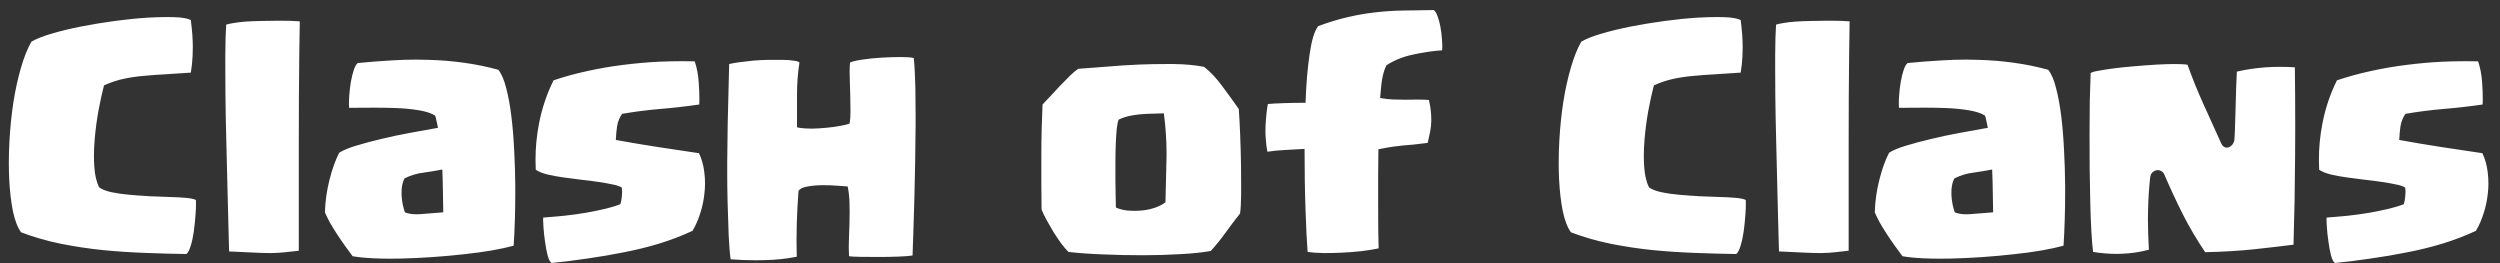 <svg width="209" height="22" viewBox="0 0 209 22" fill="none" xmlns="http://www.w3.org/2000/svg">
<rect x="0" y="0" width="209" height="22" fill="#333333" stroke="none"/>
<path d="M0.769 14.95C0.749 14.513 0.738 14.068 0.738 13.617C0.738 13.029 0.755 12.421 0.79 11.792C0.851 10.678 0.96 9.601 1.118 8.562C1.282 7.516 1.494 6.549 1.753 5.66C2.013 4.771 2.304 4.047 2.625 3.486C3.028 3.247 3.596 3.021 4.327 2.81C5.065 2.591 5.886 2.393 6.788 2.215C7.697 2.037 8.634 1.883 9.598 1.753C10.562 1.624 11.471 1.531 12.325 1.477C12.934 1.442 13.494 1.425 14.007 1.425C14.212 1.425 14.403 1.429 14.581 1.436C15.237 1.456 15.695 1.538 15.955 1.682C15.982 1.866 16.01 2.112 16.037 2.42C16.071 2.728 16.095 3.076 16.109 3.466C16.116 3.623 16.119 3.784 16.119 3.948C16.119 4.201 16.112 4.457 16.099 4.717C16.078 5.154 16.03 5.605 15.955 6.07C15.23 6.125 14.55 6.169 13.915 6.204C13.279 6.238 12.667 6.282 12.079 6.337C11.491 6.385 10.92 6.467 10.367 6.583C9.813 6.699 9.256 6.884 8.695 7.137C8.538 7.738 8.384 8.439 8.234 9.239C8.09 10.039 7.984 10.842 7.916 11.648C7.875 12.127 7.854 12.588 7.854 13.033C7.854 13.34 7.865 13.645 7.885 13.945C7.933 14.656 8.07 15.23 8.295 15.668C8.535 15.839 8.876 15.972 9.321 16.068C9.772 16.164 10.271 16.235 10.818 16.283C11.365 16.331 11.932 16.372 12.52 16.406C13.108 16.434 13.658 16.454 14.171 16.468C14.69 16.481 15.145 16.505 15.535 16.54C15.924 16.574 16.205 16.632 16.375 16.714C16.382 16.816 16.386 16.922 16.386 17.032C16.386 17.312 16.372 17.623 16.345 17.965C16.311 18.45 16.263 18.915 16.201 19.359C16.14 19.797 16.054 20.19 15.945 20.539C15.842 20.887 15.723 21.12 15.586 21.236C14.506 21.222 13.371 21.191 12.182 21.144C10.992 21.102 9.799 21.024 8.603 20.908C7.407 20.785 6.228 20.607 5.065 20.375C3.903 20.135 2.803 19.817 1.764 19.421C1.47 19.018 1.241 18.423 1.077 17.637C0.919 16.844 0.817 15.948 0.769 14.95ZM18.836 4.573C18.843 3.534 18.867 2.697 18.908 2.061C19.018 2.02 19.219 1.976 19.513 1.928C19.807 1.873 20.152 1.832 20.549 1.805C20.952 1.777 21.379 1.76 21.831 1.753C22.289 1.747 22.73 1.74 23.153 1.733C23.29 1.733 23.423 1.733 23.553 1.733C23.813 1.733 24.059 1.736 24.291 1.743C24.633 1.757 24.89 1.771 25.061 1.784C25.047 2.44 25.033 3.336 25.02 4.471C25.006 5.605 24.996 6.833 24.989 8.152C24.982 9.464 24.979 10.821 24.979 12.223C24.979 13.624 24.979 14.923 24.979 16.119C24.979 17.315 24.979 18.351 24.979 19.226C24.979 20.101 24.979 20.679 24.979 20.959C24.5 21.014 24.104 21.058 23.789 21.092C23.475 21.127 23.126 21.147 22.743 21.154C22.668 21.154 22.589 21.154 22.507 21.154C22.172 21.154 21.793 21.144 21.369 21.123C20.836 21.096 20.098 21.061 19.154 21.02C19.141 20.474 19.12 19.715 19.093 18.744C19.065 17.773 19.038 16.693 19.011 15.504C18.983 14.308 18.953 13.057 18.919 11.751C18.884 10.438 18.86 9.174 18.847 7.957C18.84 7.144 18.836 6.371 18.836 5.64C18.836 5.271 18.836 4.915 18.836 4.573ZM27.163 17.75C27.19 16.84 27.316 15.938 27.542 15.043C27.768 14.14 28.041 13.381 28.362 12.766C28.697 12.554 29.176 12.356 29.798 12.171C30.427 11.98 31.117 11.795 31.869 11.618C32.628 11.433 33.417 11.266 34.238 11.115C35.065 10.958 35.858 10.815 36.617 10.685C36.576 10.514 36.535 10.322 36.494 10.11C36.453 9.892 36.412 9.741 36.371 9.659C36.049 9.461 35.598 9.314 35.017 9.218C34.443 9.123 33.817 9.061 33.141 9.034C32.601 9.013 32.05 9.003 31.49 9.003C31.346 9.003 31.206 9.003 31.069 9.003C30.372 9.01 29.743 9.013 29.183 9.013C29.176 8.911 29.172 8.798 29.172 8.675C29.172 8.442 29.183 8.196 29.203 7.937C29.23 7.554 29.275 7.181 29.336 6.819C29.405 6.457 29.483 6.139 29.572 5.865C29.661 5.592 29.77 5.394 29.9 5.271C30.857 5.175 31.835 5.1 32.833 5.045C33.489 5.004 34.145 4.983 34.802 4.983C35.157 4.983 35.506 4.99 35.848 5.004C36.859 5.031 37.851 5.113 38.821 5.25C39.799 5.387 40.746 5.582 41.662 5.834C41.928 6.169 42.147 6.679 42.318 7.362C42.496 8.039 42.639 8.818 42.748 9.7C42.858 10.582 42.937 11.529 42.984 12.54C43.039 13.545 43.07 14.533 43.077 15.504C43.077 15.695 43.077 15.89 43.077 16.088C43.077 16.854 43.066 17.589 43.046 18.293C43.019 19.175 42.984 19.923 42.943 20.539C42.451 20.675 41.839 20.809 41.108 20.939C40.383 21.061 39.601 21.168 38.76 21.256C37.919 21.352 37.047 21.431 36.145 21.492C35.243 21.554 34.374 21.595 33.541 21.615C33.226 21.622 32.922 21.625 32.628 21.625C32.136 21.625 31.671 21.615 31.233 21.595C30.523 21.561 29.938 21.502 29.48 21.42C29.295 21.168 29.087 20.884 28.855 20.569C28.629 20.255 28.407 19.93 28.188 19.595C27.969 19.26 27.768 18.932 27.583 18.611C27.405 18.283 27.265 17.996 27.163 17.75ZM33.571 16.304C33.585 16.564 33.616 16.82 33.664 17.073C33.718 17.326 33.78 17.551 33.848 17.75C34.108 17.859 34.433 17.914 34.822 17.914C34.918 17.914 35.02 17.91 35.13 17.903C35.663 17.869 36.306 17.818 37.058 17.75C37.044 17.121 37.034 16.519 37.027 15.945C37.02 15.364 37.003 14.773 36.976 14.171C36.415 14.28 35.878 14.369 35.366 14.438C34.853 14.499 34.34 14.656 33.828 14.909C33.725 15.087 33.653 15.299 33.612 15.545C33.578 15.729 33.565 15.921 33.571 16.119C33.571 16.181 33.571 16.242 33.571 16.304ZM44.789 14.191C44.775 13.911 44.769 13.631 44.769 13.351C44.769 12.352 44.864 11.354 45.056 10.356C45.302 9.071 45.709 7.858 46.276 6.716C47.185 6.409 48.132 6.149 49.116 5.937C50.107 5.718 51.105 5.547 52.11 5.424C53.122 5.294 54.127 5.206 55.125 5.158C55.761 5.13 56.393 5.117 57.022 5.117C57.377 5.117 57.73 5.12 58.078 5.127C58.263 5.674 58.376 6.272 58.416 6.921C58.451 7.407 58.468 7.868 58.468 8.306C58.468 8.449 58.464 8.593 58.458 8.736C57.377 8.894 56.301 9.017 55.227 9.105C54.161 9.194 53.088 9.331 52.008 9.516C51.782 9.837 51.642 10.185 51.587 10.562C51.533 10.938 51.498 11.317 51.485 11.7C52.647 11.912 53.802 12.106 54.951 12.284C56.099 12.455 57.261 12.629 58.437 12.807C58.663 13.286 58.81 13.809 58.878 14.376C58.919 14.69 58.94 15.008 58.94 15.33C58.94 15.582 58.926 15.839 58.898 16.099C58.844 16.68 58.727 17.247 58.55 17.801C58.379 18.355 58.16 18.854 57.894 19.298C56.998 19.715 56.058 20.074 55.074 20.375C54.096 20.669 53.105 20.911 52.1 21.102C51.102 21.301 50.097 21.472 49.085 21.615C48.081 21.766 47.089 21.889 46.112 21.984C45.989 21.916 45.879 21.707 45.784 21.359C45.695 21.01 45.623 20.631 45.568 20.221C45.507 19.811 45.462 19.407 45.435 19.011C45.415 18.751 45.404 18.543 45.404 18.385C45.404 18.31 45.408 18.245 45.415 18.19C45.948 18.149 46.532 18.098 47.168 18.037C47.804 17.968 48.422 17.883 49.024 17.78C49.626 17.671 50.183 17.555 50.695 17.432C51.208 17.302 51.598 17.182 51.864 17.073C51.919 16.902 51.96 16.686 51.987 16.427C52.001 16.297 52.008 16.17 52.008 16.047C52.008 15.918 52.001 15.798 51.987 15.688C51.83 15.579 51.577 15.49 51.228 15.422C50.88 15.347 50.477 15.275 50.019 15.207C49.567 15.138 49.082 15.077 48.562 15.022C48.05 14.96 47.551 14.896 47.065 14.827C46.58 14.759 46.139 14.677 45.743 14.581C45.346 14.479 45.028 14.349 44.789 14.191ZM60.795 13.597C60.802 12.455 60.816 11.361 60.836 10.315C60.864 9.263 60.888 8.299 60.908 7.424C60.929 6.549 60.946 5.858 60.959 5.353C61.185 5.298 61.476 5.247 61.831 5.199C62.187 5.151 62.576 5.106 63 5.065C63.41 5.031 63.834 5.011 64.272 5.004C64.49 5.004 64.699 5.004 64.897 5.004C65.095 5.004 65.287 5.004 65.471 5.004C65.834 5.011 66.138 5.035 66.384 5.076C66.63 5.11 66.78 5.161 66.835 5.229C66.698 6.07 66.63 6.969 66.63 7.926C66.63 8.883 66.63 9.789 66.63 10.644C66.917 10.712 67.279 10.746 67.717 10.746C67.751 10.746 67.782 10.749 67.809 10.756C68.226 10.749 68.64 10.726 69.05 10.685C69.501 10.644 69.904 10.589 70.26 10.521C70.622 10.452 70.875 10.391 71.019 10.336C71.073 10.083 71.101 9.745 71.101 9.321C71.101 8.89 71.094 8.439 71.08 7.967C71.066 7.489 71.053 7.003 71.039 6.511C71.032 6.347 71.029 6.19 71.029 6.04C71.029 5.739 71.039 5.469 71.06 5.229C71.258 5.134 71.603 5.052 72.095 4.983C72.594 4.908 73.127 4.854 73.695 4.819C74.262 4.785 74.795 4.768 75.294 4.768C75.8 4.768 76.166 4.795 76.392 4.85C76.46 5.541 76.504 6.371 76.525 7.342C76.539 8.073 76.545 8.835 76.545 9.628C76.545 9.895 76.545 10.162 76.545 10.428C76.539 11.515 76.525 12.623 76.504 13.751C76.484 14.872 76.46 15.928 76.433 16.919C76.405 17.903 76.378 18.789 76.351 19.575C76.323 20.354 76.303 20.949 76.289 21.359C76.036 21.4 75.647 21.431 75.12 21.451C74.594 21.472 74.05 21.482 73.49 21.482C72.936 21.482 72.42 21.479 71.941 21.472C71.463 21.465 71.142 21.448 70.978 21.42C70.964 21.209 70.957 20.973 70.957 20.713C70.957 20.521 70.96 20.32 70.967 20.108C70.988 19.609 71.005 19.093 71.019 18.56C71.025 18.293 71.029 18.03 71.029 17.77C71.029 17.51 71.025 17.25 71.019 16.991C71.005 16.471 70.954 16.003 70.865 15.586C70.68 15.572 70.383 15.552 69.973 15.524C69.638 15.497 69.289 15.483 68.927 15.483C68.845 15.483 68.763 15.483 68.681 15.483C68.23 15.49 67.816 15.531 67.44 15.606C67.064 15.675 66.835 15.801 66.753 15.986C66.685 16.895 66.637 17.808 66.609 18.724C66.596 19.182 66.589 19.64 66.589 20.098C66.589 20.549 66.596 21.003 66.609 21.461C65.775 21.632 64.866 21.728 63.882 21.748C63.656 21.755 63.434 21.759 63.215 21.759C62.477 21.759 61.766 21.731 61.083 21.677C61.014 21.212 60.959 20.556 60.919 19.708C60.884 18.86 60.853 17.917 60.826 16.878C60.806 16.064 60.795 15.224 60.795 14.355C60.795 14.102 60.795 13.85 60.795 13.597ZM87.076 17.514C87.062 16.871 87.056 16.153 87.056 15.36C87.056 14.567 87.056 13.778 87.056 12.992C87.056 12.199 87.066 11.433 87.086 10.695C87.107 9.95 87.131 9.297 87.158 8.736C87.329 8.565 87.548 8.333 87.814 8.039C88.081 7.745 88.358 7.448 88.645 7.147C88.932 6.846 89.206 6.569 89.465 6.316C89.732 6.057 89.957 5.869 90.142 5.752C90.785 5.711 91.557 5.653 92.46 5.578C93.369 5.496 94.309 5.435 95.279 5.394C96.011 5.366 96.732 5.353 97.443 5.353C97.682 5.353 97.918 5.353 98.15 5.353C99.094 5.366 99.931 5.445 100.663 5.588C101.196 6.005 101.708 6.552 102.201 7.229C102.7 7.899 103.154 8.528 103.564 9.116C103.605 9.69 103.643 10.401 103.677 11.248C103.711 12.096 103.735 12.954 103.749 13.822C103.756 14.403 103.759 14.954 103.759 15.473C103.759 15.726 103.759 15.976 103.759 16.222C103.752 16.96 103.722 17.503 103.667 17.852C103.264 18.358 102.867 18.881 102.478 19.421C102.095 19.954 101.678 20.474 101.227 20.98C100.557 21.102 99.712 21.191 98.694 21.246C97.682 21.308 96.619 21.338 95.505 21.338C94.391 21.338 93.287 21.314 92.193 21.267C91.106 21.226 90.149 21.157 89.322 21.061C89.137 20.877 88.936 20.641 88.717 20.354C88.505 20.06 88.293 19.746 88.081 19.411C87.876 19.069 87.681 18.73 87.497 18.395C87.312 18.061 87.172 17.767 87.076 17.514ZM93.249 13.545C93.249 14.092 93.249 14.619 93.249 15.124C93.249 15.623 93.256 16.071 93.269 16.468C93.283 16.857 93.29 17.151 93.29 17.35C93.591 17.486 93.933 17.572 94.315 17.606C94.493 17.62 94.668 17.627 94.838 17.627C95.05 17.627 95.266 17.616 95.484 17.596C95.881 17.555 96.25 17.473 96.592 17.35C96.94 17.227 97.221 17.08 97.433 16.909C97.46 15.863 97.487 14.697 97.515 13.412C97.522 13.234 97.525 13.057 97.525 12.879C97.525 11.765 97.45 10.63 97.299 9.475C96.937 9.488 96.592 9.499 96.264 9.505C95.936 9.512 95.621 9.529 95.32 9.557C95.019 9.584 94.722 9.628 94.428 9.69C94.134 9.751 93.834 9.854 93.526 9.998C93.457 10.134 93.403 10.384 93.362 10.746C93.328 11.102 93.3 11.522 93.28 12.007C93.259 12.486 93.249 12.998 93.249 13.545ZM105.8 10.49C105.82 10.121 105.848 9.779 105.882 9.464C105.916 9.15 105.954 8.894 105.995 8.695C106.275 8.668 106.702 8.644 107.276 8.624C107.851 8.603 108.473 8.593 109.143 8.593C109.17 7.834 109.211 7.113 109.266 6.429C109.327 5.739 109.399 5.11 109.481 4.542C109.563 3.975 109.662 3.493 109.778 3.097C109.901 2.7 110.042 2.396 110.199 2.184C111.108 1.849 111.942 1.596 112.701 1.425C113.466 1.248 114.218 1.118 114.957 1.036C115.702 0.947 116.464 0.896 117.243 0.882C118.029 0.868 118.901 0.854 119.858 0.841C119.981 0.923 120.087 1.09 120.176 1.343C120.271 1.596 120.35 1.883 120.412 2.205C120.473 2.526 120.518 2.871 120.545 3.24C120.565 3.479 120.576 3.702 120.576 3.907C120.576 4.009 120.572 4.108 120.565 4.204C119.779 4.259 118.966 4.378 118.125 4.563C117.291 4.741 116.553 5.038 115.91 5.455C115.787 5.681 115.681 5.988 115.592 6.378C115.51 6.761 115.438 7.366 115.377 8.193C115.767 8.261 116.129 8.302 116.464 8.316C116.806 8.33 117.137 8.336 117.458 8.336C117.78 8.336 118.104 8.333 118.433 8.326C118.501 8.326 118.569 8.326 118.638 8.326C118.904 8.326 119.178 8.336 119.458 8.357C119.54 8.719 119.595 9.041 119.622 9.321C119.643 9.546 119.653 9.772 119.653 9.998C119.653 10.052 119.653 10.107 119.653 10.162C119.646 10.442 119.615 10.722 119.561 11.002C119.506 11.283 119.438 11.597 119.355 11.946C118.85 12.014 118.446 12.062 118.146 12.089C117.845 12.11 117.561 12.134 117.294 12.161C117.028 12.188 116.744 12.223 116.443 12.264C116.143 12.305 115.739 12.377 115.233 12.479C115.22 13.176 115.213 13.938 115.213 14.766C115.213 15.593 115.213 16.393 115.213 17.165C115.213 17.931 115.216 18.638 115.223 19.288C115.23 19.937 115.24 20.429 115.254 20.764C114.803 20.86 114.311 20.939 113.777 21C113.251 21.055 112.718 21.096 112.178 21.123C111.747 21.144 111.33 21.154 110.927 21.154C110.824 21.154 110.722 21.154 110.619 21.154C110.127 21.147 109.693 21.116 109.317 21.061C109.29 20.699 109.259 20.214 109.225 19.605C109.197 18.997 109.17 18.317 109.143 17.565C109.115 16.806 109.095 15.993 109.081 15.124C109.067 14.256 109.061 13.364 109.061 12.448C108.486 12.476 107.933 12.506 107.399 12.54C106.866 12.568 106.384 12.616 105.954 12.684C105.885 12.349 105.841 11.99 105.82 11.607C105.8 11.389 105.79 11.17 105.79 10.951C105.79 10.801 105.793 10.647 105.8 10.49ZM130.337 14.95C130.317 14.513 130.307 14.068 130.307 13.617C130.307 13.029 130.324 12.421 130.358 11.792C130.419 10.678 130.529 9.601 130.686 8.562C130.85 7.516 131.062 6.549 131.322 5.66C131.582 4.771 131.872 4.047 132.193 3.486C132.597 3.247 133.164 3.021 133.896 2.81C134.634 2.591 135.454 2.393 136.356 2.215C137.266 2.037 138.202 1.883 139.166 1.753C140.13 1.624 141.039 1.531 141.894 1.477C142.502 1.442 143.062 1.425 143.575 1.425C143.78 1.425 143.972 1.429 144.149 1.436C144.806 1.456 145.264 1.538 145.523 1.682C145.551 1.866 145.578 2.112 145.605 2.42C145.64 2.728 145.664 3.076 145.677 3.466C145.684 3.623 145.688 3.784 145.688 3.948C145.688 4.201 145.681 4.457 145.667 4.717C145.646 5.154 145.599 5.605 145.523 6.07C144.799 6.125 144.119 6.169 143.483 6.204C142.847 6.238 142.235 6.282 141.647 6.337C141.06 6.385 140.489 6.467 139.935 6.583C139.381 6.699 138.824 6.884 138.264 7.137C138.106 7.738 137.953 8.439 137.802 9.239C137.659 10.039 137.553 10.842 137.484 11.648C137.443 12.127 137.423 12.588 137.423 13.033C137.423 13.34 137.433 13.645 137.454 13.945C137.501 14.656 137.638 15.23 137.864 15.668C138.103 15.839 138.445 15.972 138.889 16.068C139.34 16.164 139.839 16.235 140.386 16.283C140.933 16.331 141.5 16.372 142.088 16.406C142.676 16.434 143.227 16.454 143.739 16.468C144.259 16.481 144.713 16.505 145.103 16.54C145.493 16.574 145.773 16.632 145.944 16.714C145.951 16.816 145.954 16.922 145.954 17.032C145.954 17.312 145.94 17.623 145.913 17.965C145.879 18.45 145.831 18.915 145.77 19.359C145.708 19.797 145.623 20.19 145.513 20.539C145.411 20.887 145.291 21.12 145.154 21.236C144.074 21.222 142.939 21.191 141.75 21.144C140.561 21.102 139.368 21.024 138.171 20.908C136.975 20.785 135.796 20.607 134.634 20.375C133.472 20.135 132.371 19.817 131.332 19.421C131.038 19.018 130.809 18.423 130.645 17.637C130.488 16.844 130.385 15.948 130.337 14.95ZM148.405 4.573C148.412 3.534 148.436 2.697 148.477 2.061C148.586 2.02 148.788 1.976 149.082 1.928C149.375 1.873 149.721 1.832 150.117 1.805C150.521 1.777 150.948 1.76 151.399 1.753C151.857 1.747 152.298 1.74 152.722 1.733C152.858 1.733 152.992 1.733 153.122 1.733C153.381 1.733 153.627 1.736 153.86 1.743C154.202 1.757 154.458 1.771 154.629 1.784C154.615 2.44 154.602 3.336 154.588 4.471C154.574 5.605 154.564 6.833 154.557 8.152C154.55 9.464 154.547 10.821 154.547 12.223C154.547 13.624 154.547 14.923 154.547 16.119C154.547 17.315 154.547 18.351 154.547 19.226C154.547 20.101 154.547 20.679 154.547 20.959C154.068 21.014 153.672 21.058 153.357 21.092C153.043 21.127 152.694 21.147 152.312 21.154C152.236 21.154 152.158 21.154 152.076 21.154C151.741 21.154 151.361 21.144 150.938 21.123C150.404 21.096 149.666 21.061 148.723 21.02C148.709 20.474 148.688 19.715 148.661 18.744C148.634 17.773 148.606 16.693 148.579 15.504C148.552 14.308 148.521 13.057 148.487 11.751C148.453 10.438 148.429 9.174 148.415 7.957C148.408 7.144 148.405 6.371 148.405 5.64C148.405 5.271 148.405 4.915 148.405 4.573ZM156.731 17.75C156.758 16.84 156.885 15.938 157.11 15.043C157.336 14.14 157.609 13.381 157.931 12.766C158.266 12.554 158.744 12.356 159.366 12.171C159.995 11.98 160.686 11.795 161.438 11.618C162.196 11.433 162.986 11.266 163.806 11.115C164.633 10.958 165.426 10.815 166.185 10.685C166.144 10.514 166.103 10.322 166.062 10.11C166.021 9.892 165.98 9.741 165.939 9.659C165.618 9.461 165.167 9.314 164.585 9.218C164.011 9.123 163.386 9.061 162.709 9.034C162.169 9.013 161.619 9.003 161.058 9.003C160.915 9.003 160.774 9.003 160.638 9.003C159.94 9.01 159.312 9.013 158.751 9.013C158.744 8.911 158.741 8.798 158.741 8.675C158.741 8.442 158.751 8.196 158.771 7.937C158.799 7.554 158.843 7.181 158.905 6.819C158.973 6.457 159.052 6.139 159.141 5.865C159.229 5.592 159.339 5.394 159.469 5.271C160.426 5.175 161.403 5.1 162.401 5.045C163.058 5.004 163.714 4.983 164.37 4.983C164.726 4.983 165.074 4.99 165.416 5.004C166.428 5.031 167.419 5.113 168.39 5.25C169.367 5.387 170.314 5.582 171.23 5.834C171.497 6.169 171.715 6.679 171.886 7.362C172.064 8.039 172.208 8.818 172.317 9.7C172.426 10.582 172.505 11.529 172.553 12.54C172.607 13.545 172.638 14.533 172.645 15.504C172.645 15.695 172.645 15.89 172.645 16.088C172.645 16.854 172.635 17.589 172.614 18.293C172.587 19.175 172.553 19.923 172.512 20.539C172.02 20.675 171.408 20.809 170.676 20.939C169.952 21.061 169.169 21.168 168.328 21.256C167.487 21.352 166.616 21.431 165.713 21.492C164.811 21.554 163.943 21.595 163.109 21.615C162.794 21.622 162.49 21.625 162.196 21.625C161.704 21.625 161.239 21.615 160.802 21.595C160.091 21.561 159.506 21.502 159.048 21.42C158.864 21.168 158.655 20.884 158.423 20.569C158.197 20.255 157.975 19.93 157.756 19.595C157.538 19.26 157.336 18.932 157.151 18.611C156.974 18.283 156.833 17.996 156.731 17.75ZM163.14 16.304C163.153 16.564 163.184 16.82 163.232 17.073C163.287 17.326 163.348 17.551 163.417 17.75C163.676 17.859 164.001 17.914 164.391 17.914C164.486 17.914 164.589 17.91 164.698 17.903C165.231 17.869 165.874 17.818 166.626 17.75C166.612 17.121 166.602 16.519 166.595 15.945C166.588 15.364 166.571 14.773 166.544 14.171C165.983 14.28 165.447 14.369 164.934 14.438C164.421 14.499 163.909 14.656 163.396 14.909C163.293 15.087 163.222 15.299 163.181 15.545C163.146 15.729 163.133 15.921 163.14 16.119C163.14 16.181 163.14 16.242 163.14 16.304ZM174.696 14.12C174.689 13.135 174.686 12.161 174.686 11.197C174.686 10.227 174.692 9.3 174.706 8.418C174.727 7.537 174.75 6.768 174.778 6.111C174.846 6.043 175.062 5.978 175.424 5.917C175.786 5.848 176.23 5.78 176.757 5.711C177.283 5.643 177.854 5.585 178.469 5.537C179.084 5.482 179.679 5.438 180.253 5.404C180.828 5.37 181.351 5.353 181.822 5.353C182.301 5.353 182.653 5.373 182.878 5.414C183.282 6.549 183.733 7.663 184.232 8.757C184.731 9.851 185.227 10.944 185.719 12.038C185.76 12.134 185.828 12.212 185.924 12.274C186.026 12.335 186.132 12.356 186.242 12.335C186.351 12.315 186.454 12.26 186.549 12.171C186.652 12.082 186.73 11.946 186.785 11.761C186.799 11.693 186.816 11.423 186.836 10.951C186.857 10.479 186.874 9.933 186.888 9.311C186.901 8.688 186.918 8.066 186.939 7.444C186.966 6.822 186.987 6.337 187 5.988C187.8 5.804 188.604 5.684 189.41 5.629C189.813 5.602 190.217 5.588 190.62 5.588C191.03 5.588 191.44 5.602 191.851 5.629C191.871 7.27 191.881 8.917 191.881 10.572C191.881 11.399 191.878 12.223 191.871 13.043C191.857 15.531 191.813 18.002 191.738 20.456C191.334 20.511 190.853 20.569 190.292 20.631C189.731 20.692 189.126 20.761 188.477 20.836C187.828 20.904 187.151 20.959 186.447 21C185.75 21.041 185.052 21.068 184.355 21.082C183.671 20.077 183.049 19.024 182.489 17.924C181.935 16.823 181.416 15.706 180.93 14.571C180.875 14.448 180.787 14.355 180.664 14.294C180.547 14.226 180.424 14.205 180.294 14.232C180.171 14.253 180.055 14.311 179.946 14.407C179.843 14.502 179.778 14.656 179.751 14.868C179.655 15.716 179.597 16.632 179.577 17.616C179.57 17.842 179.566 18.074 179.566 18.314C179.566 19.106 179.594 19.961 179.648 20.877C178.896 21.075 178.138 21.188 177.372 21.215C177.242 21.222 177.105 21.226 176.962 21.226C176.326 21.226 175.667 21.171 174.983 21.061C174.928 20.645 174.88 20.077 174.839 19.359C174.798 18.635 174.768 17.825 174.747 16.929C174.727 16.034 174.709 15.097 174.696 14.12ZM193.881 14.191C193.867 13.911 193.86 13.631 193.86 13.351C193.86 12.352 193.956 11.354 194.147 10.356C194.394 9.071 194.8 7.858 195.368 6.716C196.277 6.409 197.224 6.149 198.208 5.937C199.199 5.718 200.197 5.547 201.202 5.424C202.214 5.294 203.219 5.206 204.217 5.158C204.853 5.13 205.485 5.117 206.114 5.117C206.469 5.117 206.821 5.12 207.17 5.127C207.354 5.674 207.467 6.272 207.508 6.921C207.542 7.407 207.56 7.868 207.56 8.306C207.56 8.449 207.556 8.593 207.549 8.736C206.469 8.894 205.393 9.017 204.319 9.105C203.253 9.194 202.18 9.331 201.1 9.516C200.874 9.837 200.734 10.185 200.679 10.562C200.625 10.938 200.59 11.317 200.577 11.7C201.739 11.912 202.894 12.106 204.042 12.284C205.191 12.455 206.353 12.629 207.529 12.807C207.754 13.286 207.901 13.809 207.97 14.376C208.011 14.69 208.031 15.008 208.031 15.33C208.031 15.582 208.018 15.839 207.99 16.099C207.936 16.68 207.819 17.247 207.642 17.801C207.471 18.355 207.252 18.854 206.985 19.298C206.09 19.715 205.15 20.074 204.166 20.375C203.188 20.669 202.197 20.911 201.192 21.102C200.194 21.301 199.189 21.472 198.177 21.615C197.172 21.766 196.181 21.889 195.204 21.984C195.081 21.916 194.971 21.707 194.875 21.359C194.787 21.01 194.715 20.631 194.66 20.221C194.599 19.811 194.554 19.407 194.527 19.011C194.506 18.751 194.496 18.543 194.496 18.385C194.496 18.31 194.5 18.245 194.506 18.19C195.04 18.149 195.624 18.098 196.26 18.037C196.896 17.968 197.514 17.883 198.116 17.78C198.717 17.671 199.274 17.555 199.787 17.432C200.3 17.302 200.689 17.182 200.956 17.073C201.011 16.902 201.052 16.686 201.079 16.427C201.093 16.297 201.1 16.17 201.1 16.047C201.1 15.918 201.093 15.798 201.079 15.688C200.922 15.579 200.669 15.49 200.32 15.422C199.972 15.347 199.568 15.275 199.11 15.207C198.659 15.138 198.174 15.077 197.654 15.022C197.142 14.96 196.643 14.896 196.157 14.827C195.672 14.759 195.231 14.677 194.834 14.581C194.438 14.479 194.12 14.349 193.881 14.191Z" fill="white"/>
</svg>
